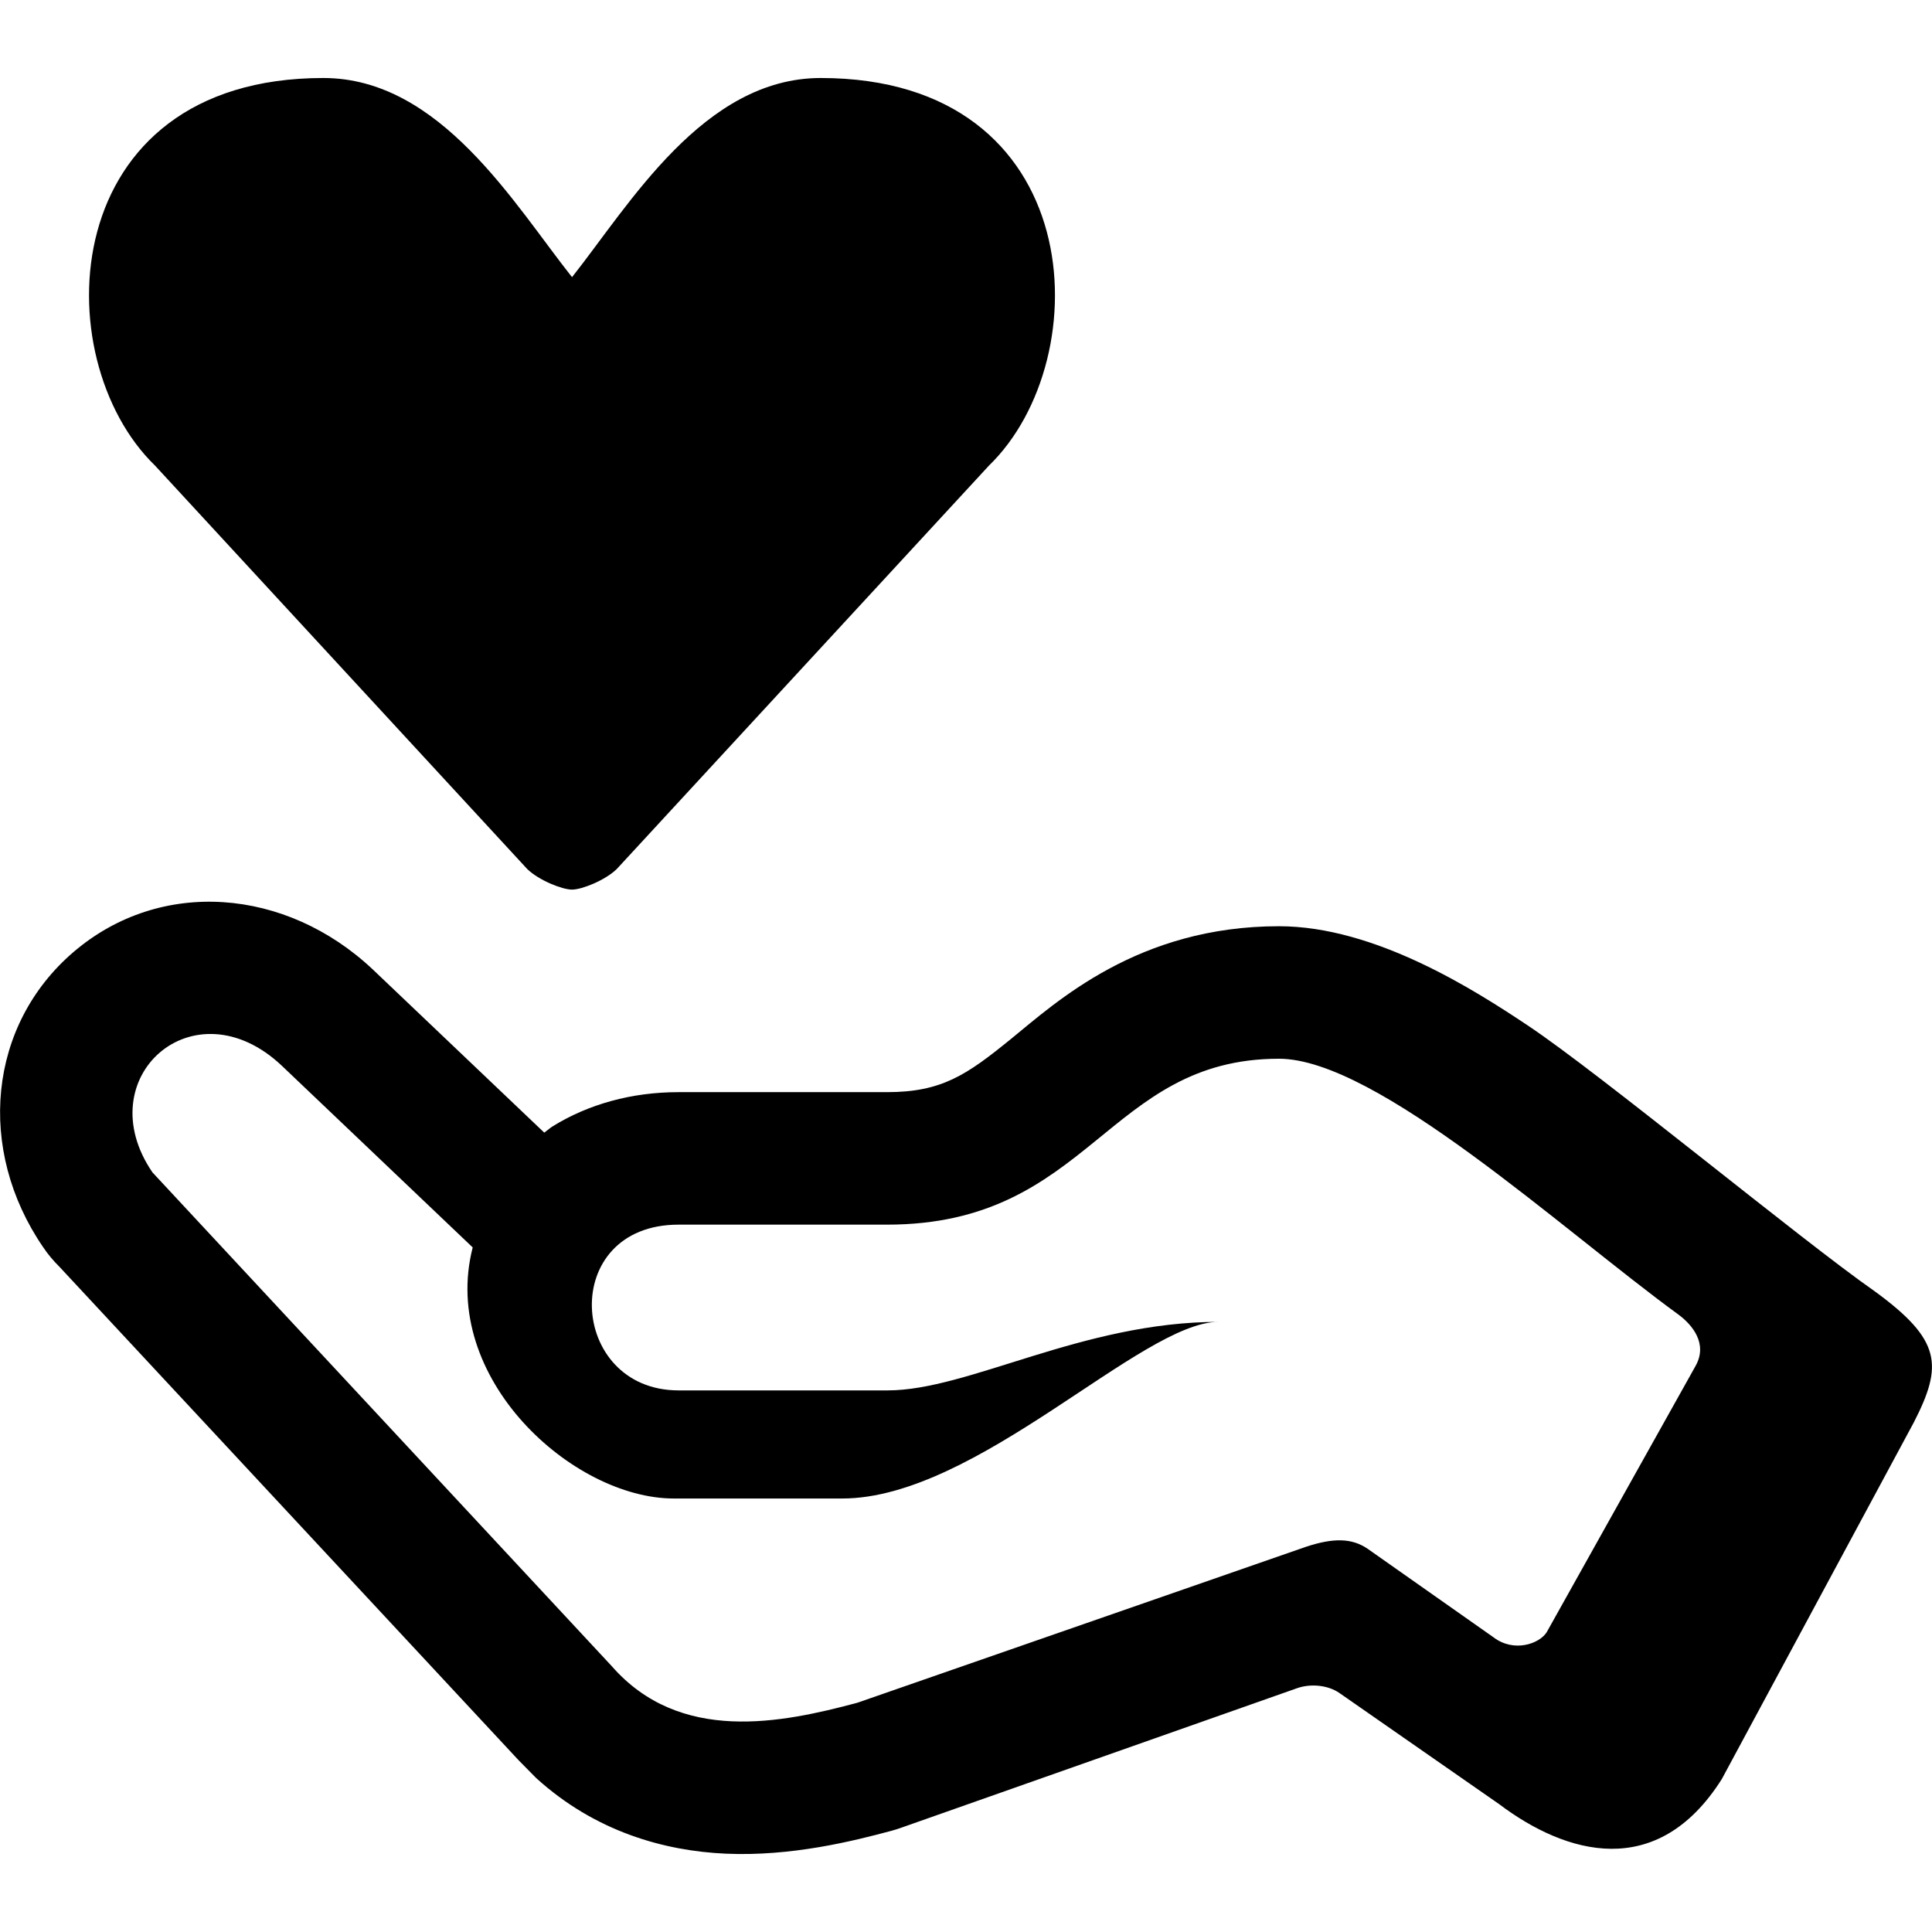 <svg fill-rule="evenodd" xmlns:xlink="http://www.w3.org/1999/xlink" xmlns="http://www.w3.org/2000/svg" version="1.1" overflow="visible" width="32px" height="32px" viewBox="0 0 24 24">
    <defs> </defs>
    <g id="Document" fill="none" stroke="black" font-family="Times New Roman" font-size="16" transform="scale(1 -1)">
        <g id="Spread" transform="translate(0 -24)">
            <g id="Layer 1">
                <g id="Group" stroke="none" fill="#000000">
                    <path d="M 7.106,12.949 C 6.985,12.949 6.696,13.063 6.55,13.204 L 1.926,18.216 C 0.551,19.548 0.689,23.031 4.017,23.031 C 5.471,23.031 6.39,21.459 7.106,20.557 C 7.82,21.459 8.74,23.031 10.195,23.031 C 13.522,23.031 13.66,19.548 12.285,18.216 L 7.661,13.204 C 7.515,13.063 7.227,12.949 7.106,12.949 Z" marker-start="none" marker-end="none" />
                    <path d="M 7.598,3.304 L 1.894,9.436 C 1.088,10.614 2.41,11.789 3.5,10.762 L 5.872,8.504 C 5.456,6.881 7.115,5.385 8.371,5.385 L 10.462,5.385 C 12.135,5.385 14.181,7.579 15.136,7.579 C 13.446,7.579 12.033,6.728 11.027,6.728 L 8.43,6.728 C 7.056,6.728 6.931,8.787 8.43,8.787 L 11.019,8.787 C 13.544,8.787 13.746,10.848 15.888,10.848 C 17.104,10.848 19.406,8.723 20.846,7.673 C 21.026,7.541 21.218,7.306 21.062,7.03 L 19.213,3.723 C 19.122,3.58 18.806,3.467 18.551,3.662 L 16.99,4.76 C 16.791,4.896 16.56,4.897 16.22,4.784 L 10.651,2.848 C 9.711,2.596 8.446,2.333 7.598,3.304 Z M 6.661,1.912 C 6.658,1.915 6.65,1.922 6.648,1.925 L 6.442,2.134 L 0.738,8.264 C 0.663,8.338 0.595,8.419 0.536,8.507 C -0.297,9.723 -0.148,11.268 0.917,12.177 C 1.994,13.096 3.552,12.974 4.632,11.956 L 6.761,9.93 L 6.84,9.991 C 6.849,9.997 6.859,10.004 6.868,10.01 C 7.309,10.282 7.844,10.433 8.43,10.433 L 11.019,10.433 C 11.7,10.433 12.01,10.648 12.559,11.094 C 13.124,11.554 14.137,12.494 15.888,12.494 C 17.082,12.494 18.316,11.703 18.976,11.263 C 19.879,10.662 22.374,8.597 23.29,7.958 C 24.117,7.354 24.138,7.041 23.775,6.332 L 21.389,1.9 C 20.586,0.63 19.452,0.963 18.622,1.589 L 16.64,2.968 C 16.495,3.069 16.28,3.087 16.114,3.029 L 11.2,1.297 C 11.164,1.284 11.115,1.268 11.077,1.258 C 10.597,1.129 9.831,0.937 9.016,0.973 C 8.251,1.007 7.393,1.247 6.661,1.912 Z" marker-start="none" marker-end="none" /> </g>
            </g>
        </g>
    </g>
</svg>
